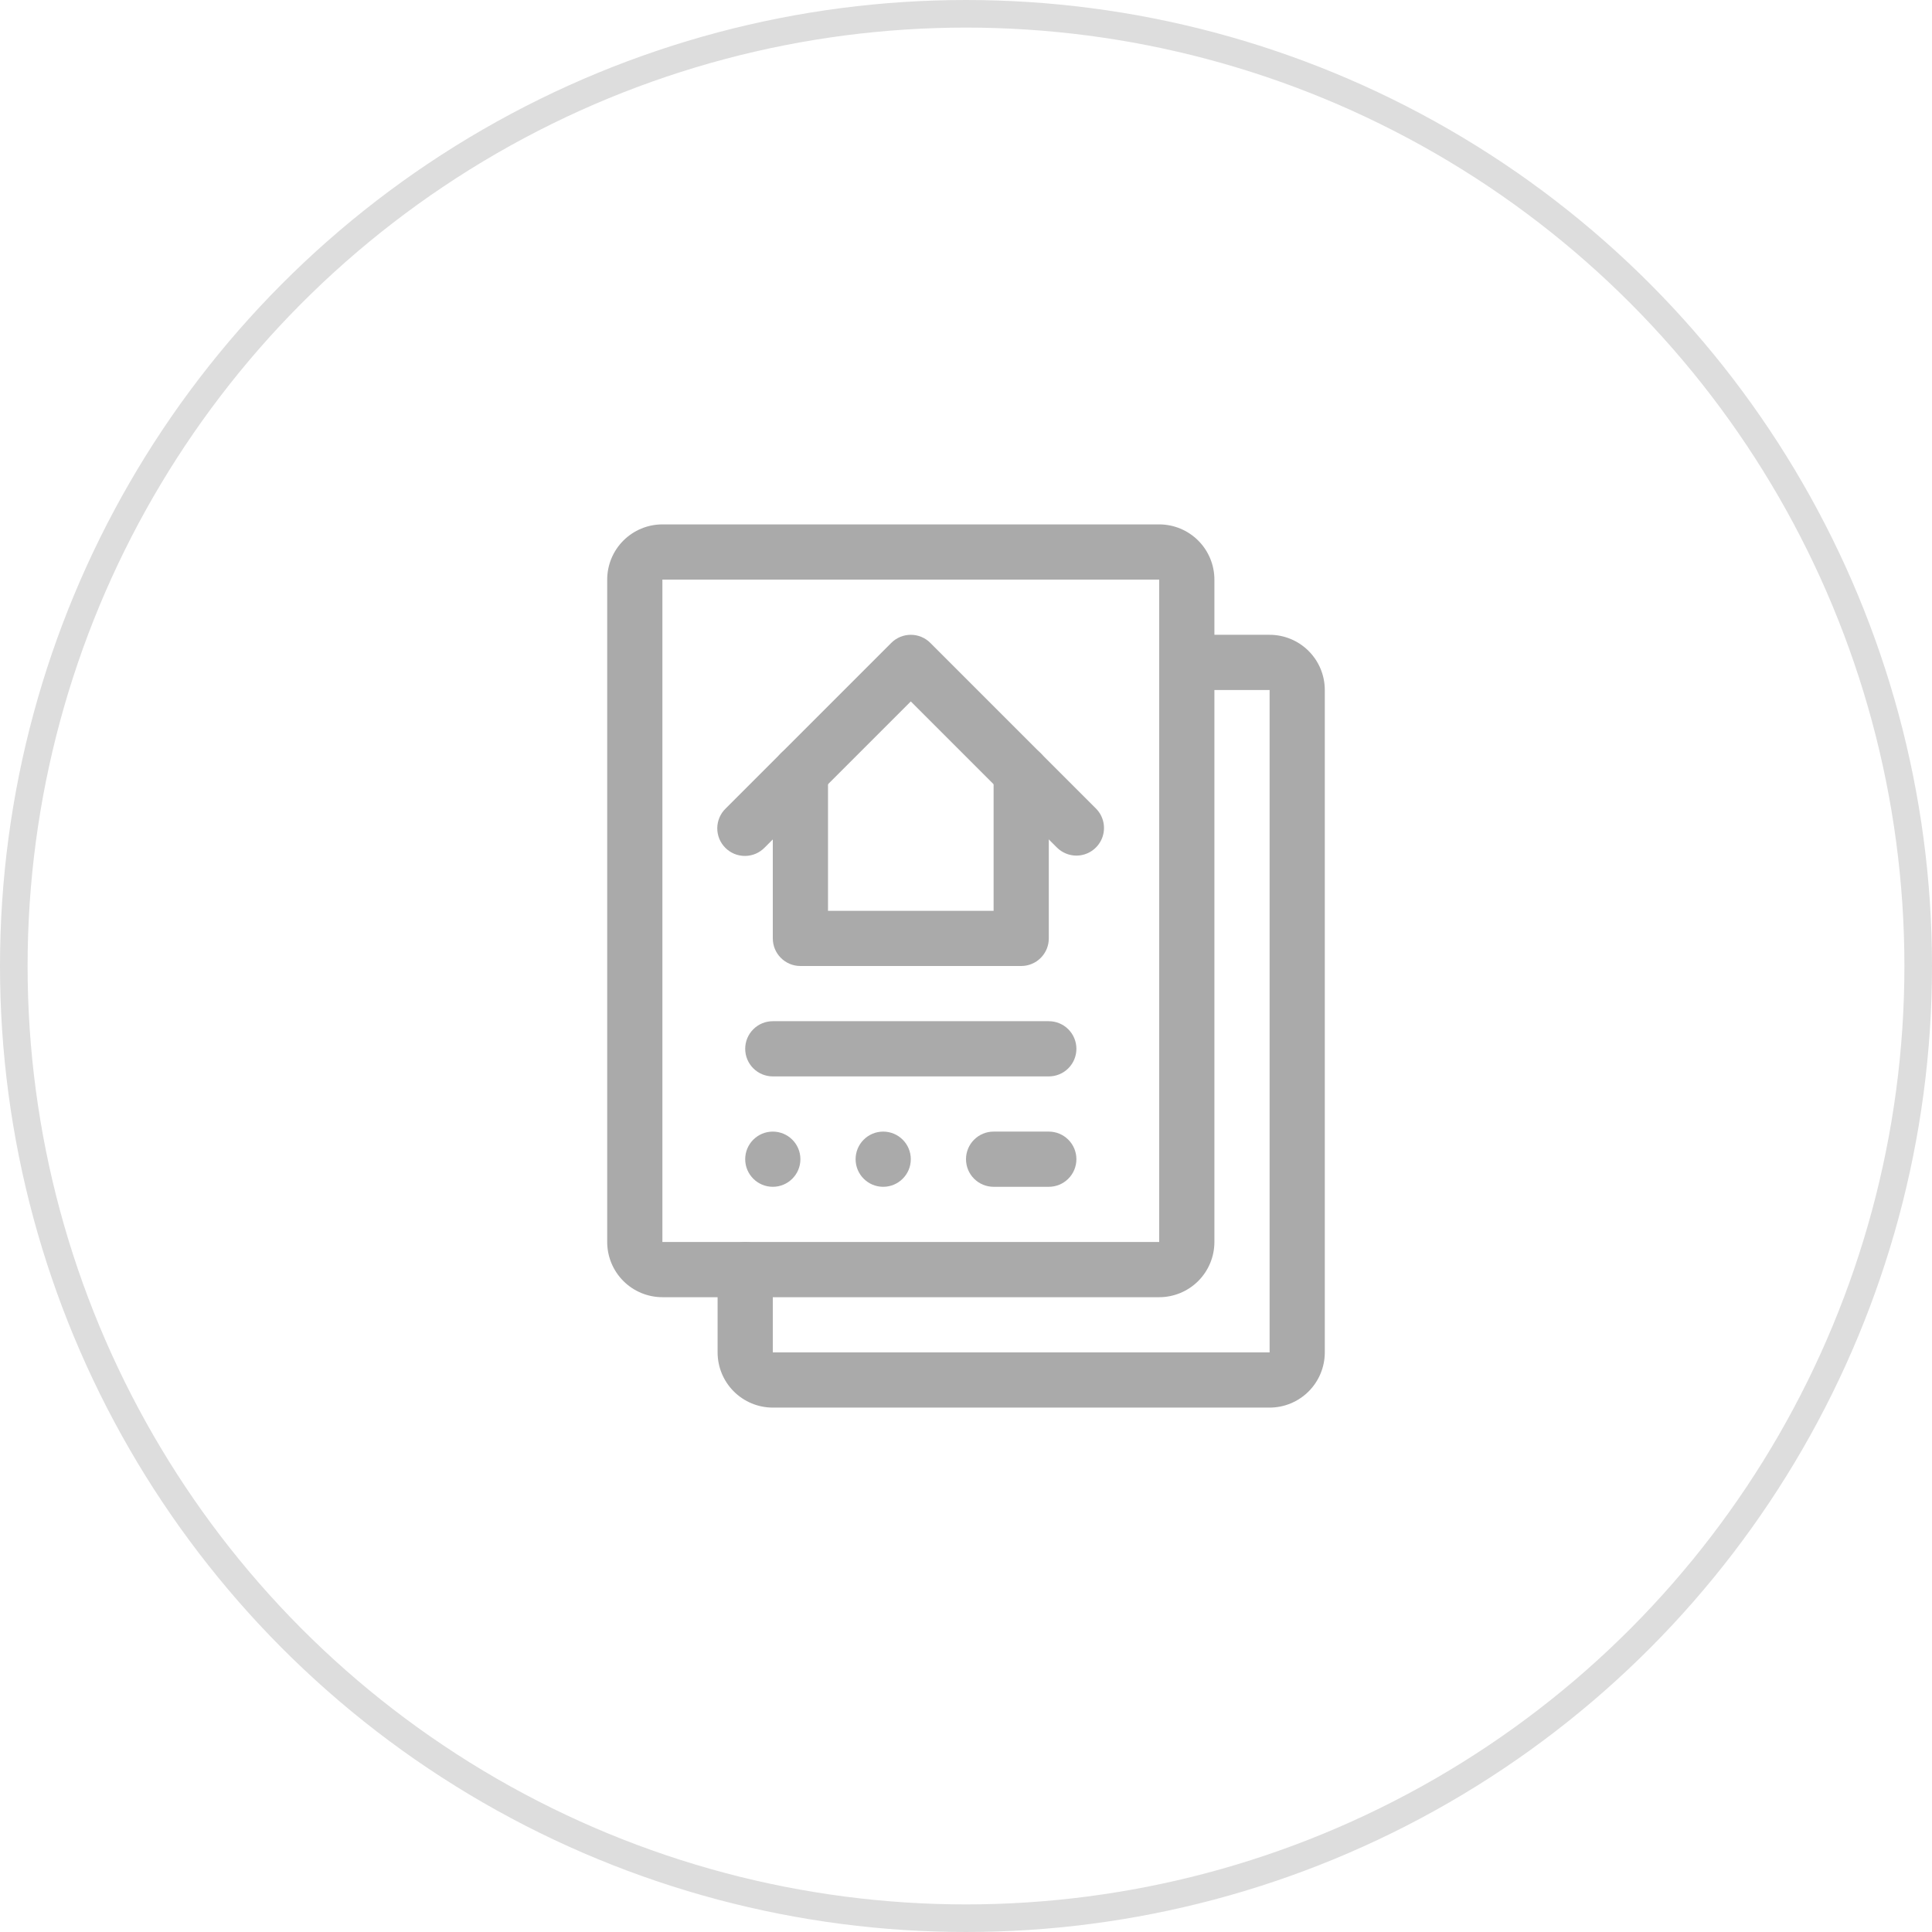 <svg xmlns:xlink="http://www.w3.org/1999/xlink" xmlns="http://www.w3.org/2000/svg" class="characteristic__item-icon" width="70"  height="70" ><defs><symbol id="transaction" xmlns="http://www.w3.org/2000/svg" viewBox="0 0 70 70" fill="none">
        <circle cx="35" cy="35" r="34.5" stroke="#DDDDDD"></circle>
        <path d="M42 47H24C23.47 47 22.961 46.789 22.586 46.414C22.211 46.039 22 45.53 22 45V21C22 20.47 22.211 19.961 22.586 19.586C22.961 19.211 23.47 19 24 19H42C42.53 19 43.039 19.211 43.414 19.586C43.789 19.961 44 20.47 44 21V45C44 45.53 43.789 46.039 43.414 46.414C43.039 46.789 42.53 47 42 47ZM24 21V45H42V21H24Z" fill="#AAAAAA"></path>
        <path d="M46 51H28C27.47 51 26.961 50.789 26.586 50.414C26.211 50.039 26 49.53 26 49V46C26 45.735 26.105 45.48 26.293 45.293C26.48 45.105 26.735 45 27 45C27.265 45 27.52 45.105 27.707 45.293C27.895 45.48 28 45.735 28 46V49H46V25H43C42.735 25 42.48 24.895 42.293 24.707C42.105 24.52 42 24.265 42 24C42 23.735 42.105 23.48 42.293 23.293C42.48 23.105 42.735 23 43 23H46C46.53 23 47.039 23.211 47.414 23.586C47.789 23.961 48 24.47 48 25V49C48 49.53 47.789 50.039 47.414 50.414C47.039 50.789 46.53 51 46 51Z" fill="#AAAAAA"></path>
        <path d="M39 31C38.735 31 38.481 30.894 38.293 30.707L33 25.414L27.707 30.707C27.615 30.802 27.505 30.878 27.383 30.931C27.261 30.983 27.129 31.011 26.997 31.012C26.864 31.013 26.732 30.988 26.609 30.938C26.486 30.887 26.375 30.813 26.281 30.719C26.187 30.625 26.113 30.514 26.062 30.391C26.012 30.268 25.987 30.136 25.988 30.003C25.989 29.871 26.017 29.739 26.069 29.617C26.121 29.495 26.198 29.385 26.293 29.293L32.293 23.293C32.481 23.105 32.735 23 33 23C33.265 23 33.52 23.105 33.707 23.293L39.707 29.293C39.847 29.433 39.942 29.611 39.981 29.805C40.019 29.999 39.999 30.2 39.924 30.382C39.848 30.565 39.72 30.721 39.556 30.831C39.391 30.941 39.198 31 39 31Z" fill="#AAAAAA"></path>
        <path d="M37 35H29C28.735 35 28.48 34.895 28.293 34.707C28.105 34.52 28 34.265 28 34V28C28 27.735 28.105 27.48 28.293 27.293C28.48 27.105 28.735 27 29 27C29.265 27 29.52 27.105 29.707 27.293C29.895 27.48 30 27.735 30 28V33H36V28C36 27.735 36.105 27.48 36.293 27.293C36.48 27.105 36.735 27 37 27C37.265 27 37.52 27.105 37.707 27.293C37.895 27.48 38 27.735 38 28V34C38 34.265 37.895 34.52 37.707 34.707C37.52 34.895 37.265 35 37 35Z" fill="#AAAAAA"></path>
        <path d="M38 39H28C27.735 39 27.48 38.895 27.293 38.707C27.105 38.52 27 38.265 27 38C27 37.735 27.105 37.48 27.293 37.293C27.48 37.105 27.735 37 28 37H38C38.265 37 38.52 37.105 38.707 37.293C38.895 37.48 39 37.735 39 38C39 38.265 38.895 38.52 38.707 38.707C38.52 38.895 38.265 39 38 39Z" fill="#AAAAAA"></path>
        <path d="M28 43C28.552 43 29 42.552 29 42C29 41.448 28.552 41 28 41C27.448 41 27 41.448 27 42C27 42.552 27.448 43 28 43Z" fill="#AAAAAA"></path>
        <path d="M32 43C32.552 43 33 42.552 33 42C33 41.448 32.552 41 32 41C31.448 41 31 41.448 31 42C31 42.552 31.448 43 32 43Z" fill="#AAAAAA"></path>
        <path d="M38 43H36C35.735 43 35.48 42.895 35.293 42.707C35.105 42.52 35 42.265 35 42C35 41.735 35.105 41.48 35.293 41.293C35.48 41.105 35.735 41 36 41H38C38.265 41 38.52 41.105 38.707 41.293C38.895 41.48 39 41.735 39 42C39 42.265 38.895 42.52 38.707 42.707C38.52 42.895 38.265 43 38 43Z" fill="#AAAAAA"></path>
    </symbol></defs>
										<use xlink:href="#transaction" fill="#FFFFFF"></use>
									</svg>